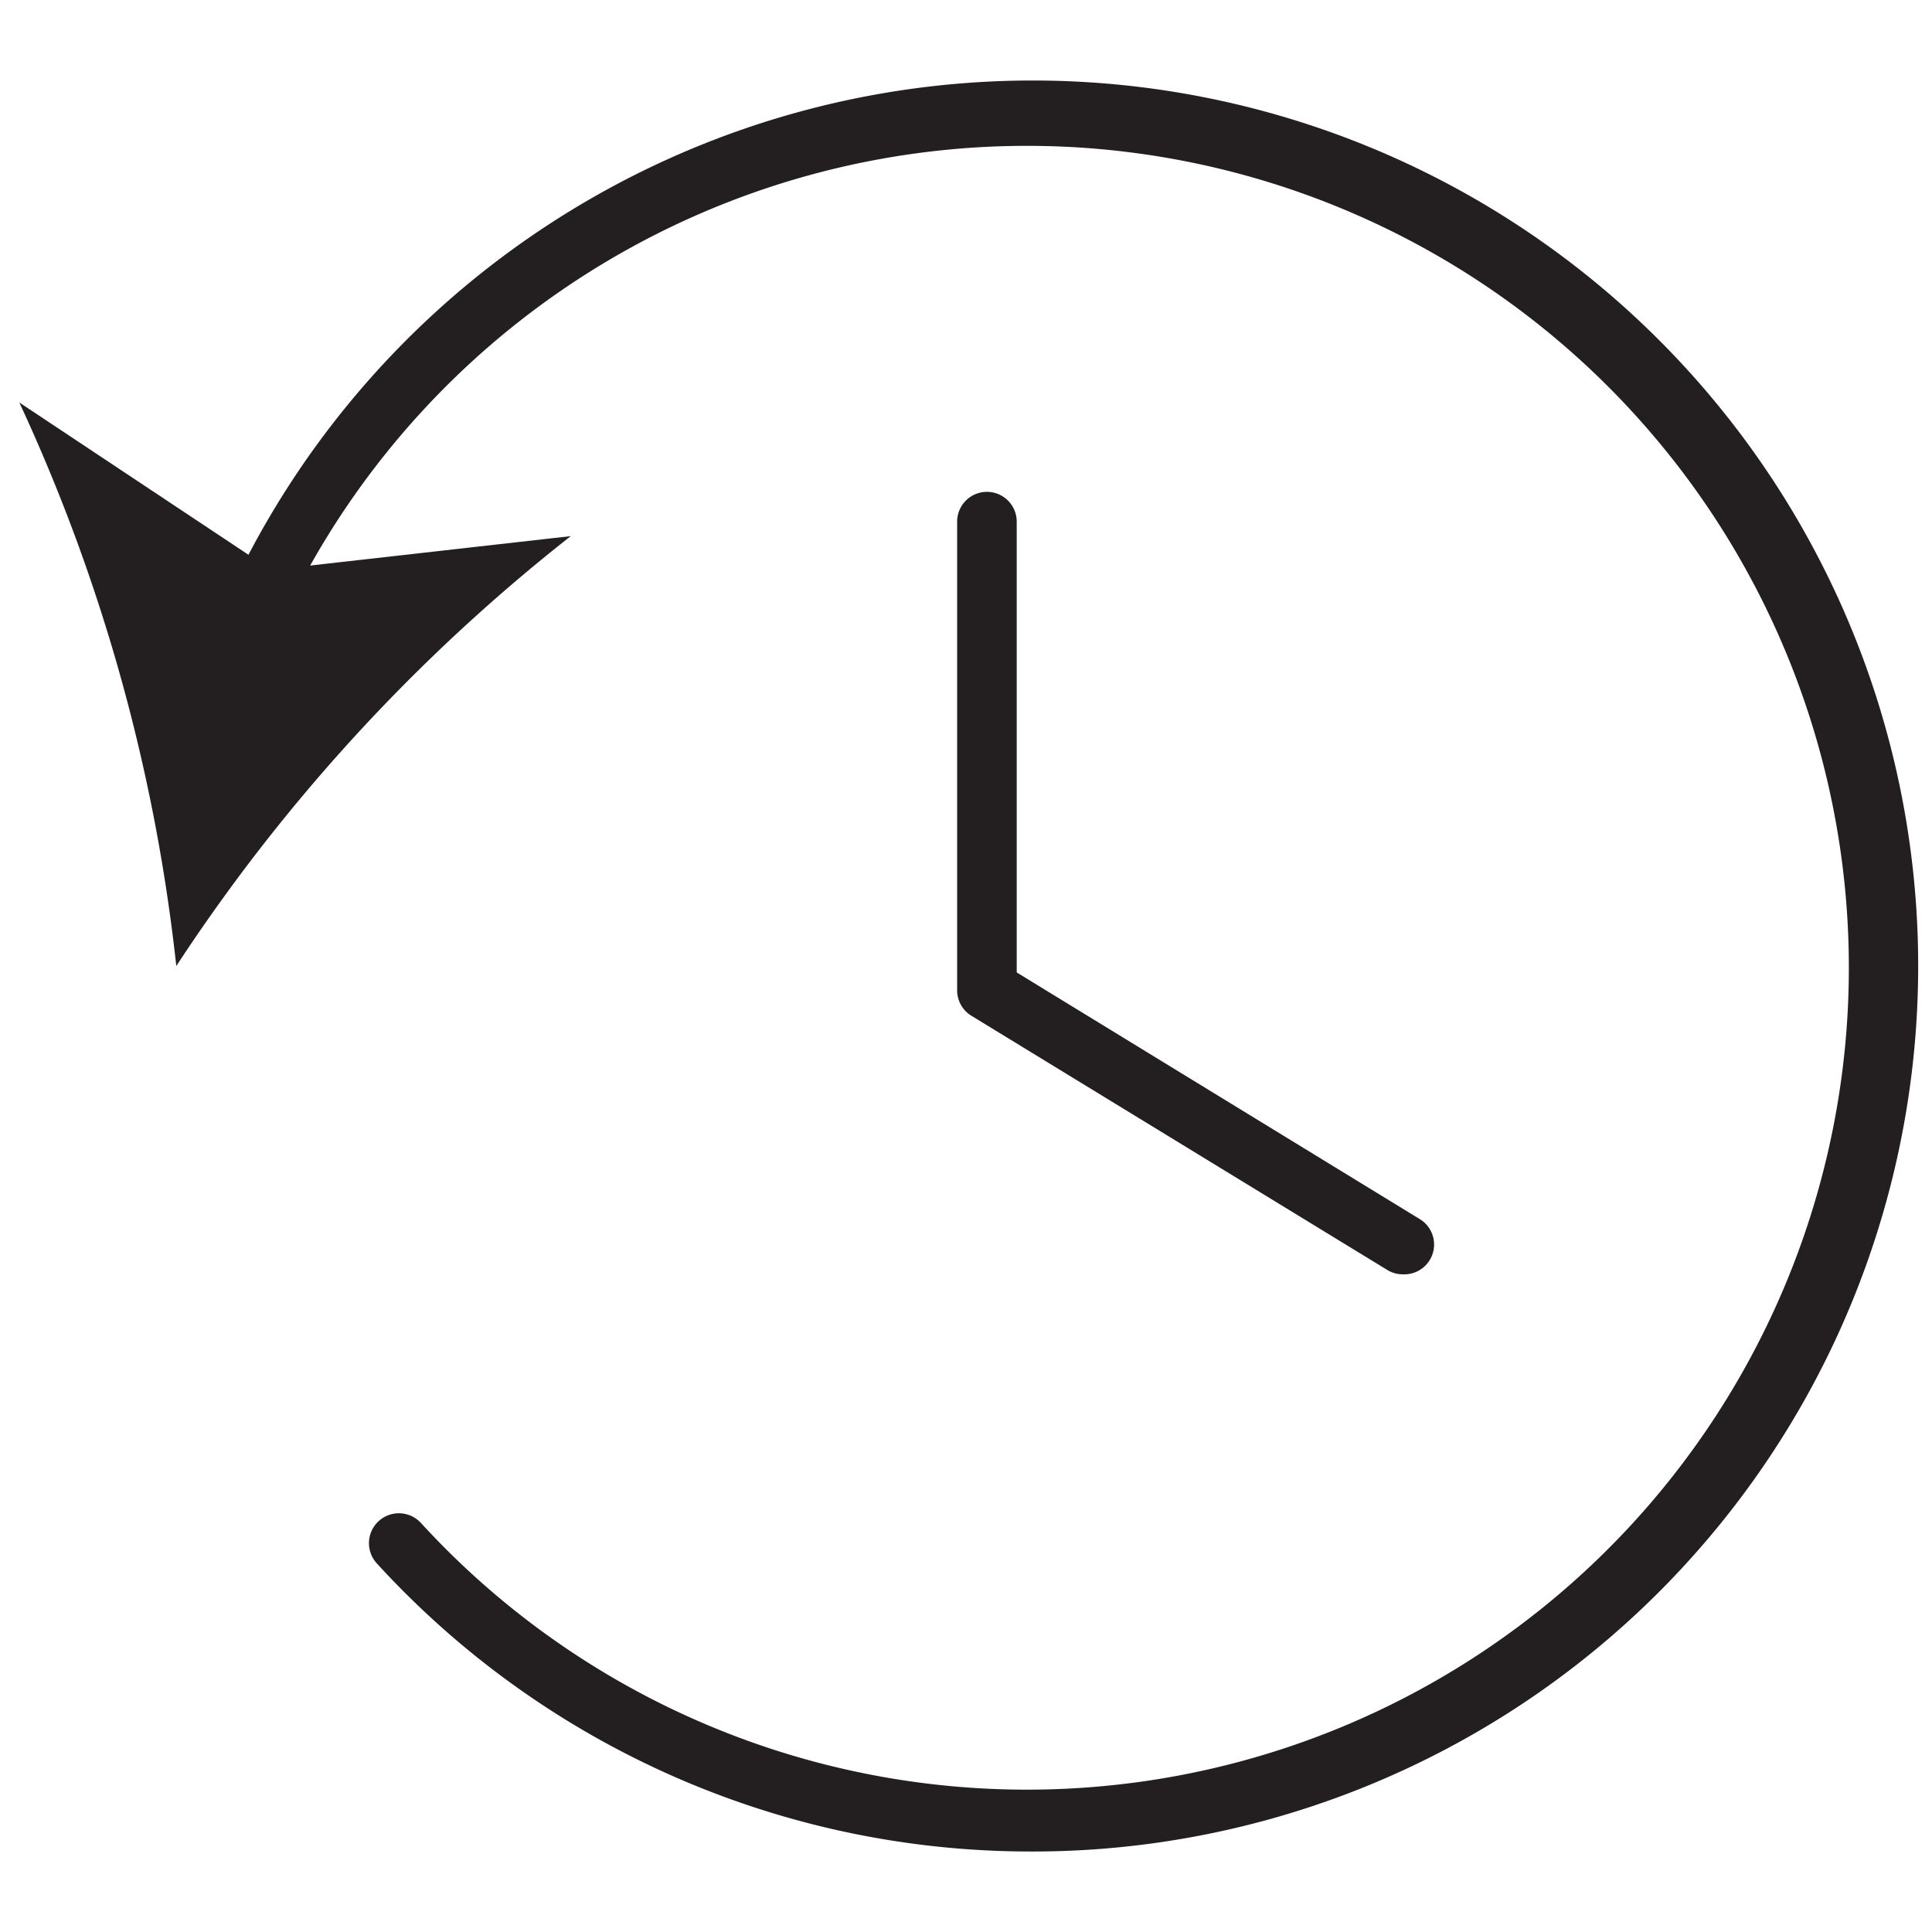 <svg id="Layer_1" data-name="Layer 1" xmlns="http://www.w3.org/2000/svg" viewBox="0 0 24 24"><defs><style>.cls-1{fill:#231f20;}</style></defs><title>Source File</title><path class="cls-1" d="M12.78,23a11,11,0,0,1-8.1-3.58,0.37,0.37,0,0,1,.55-0.5A10.21,10.21,0,1,0,3.47,7.78,0.37,0.37,0,1,1,2.8,7.48,11,11,0,1,1,12.78,23Z"/><path class="cls-1" d="M2.19,12A22.37,22.37,0,0,1,7.09,6.66l-3.72.42L0.24,5A22.35,22.35,0,0,1,2.19,12Z"/><path class="cls-1" d="M17.43,15.83a0.37,0.37,0,0,1-.19-0.05l-5.17-3.16a0.37,0.37,0,0,1-.18-0.32V6.48a0.37,0.37,0,0,1,.74,0v5.6l5,3.06A0.37,0.37,0,0,1,17.43,15.83Z"/></svg>